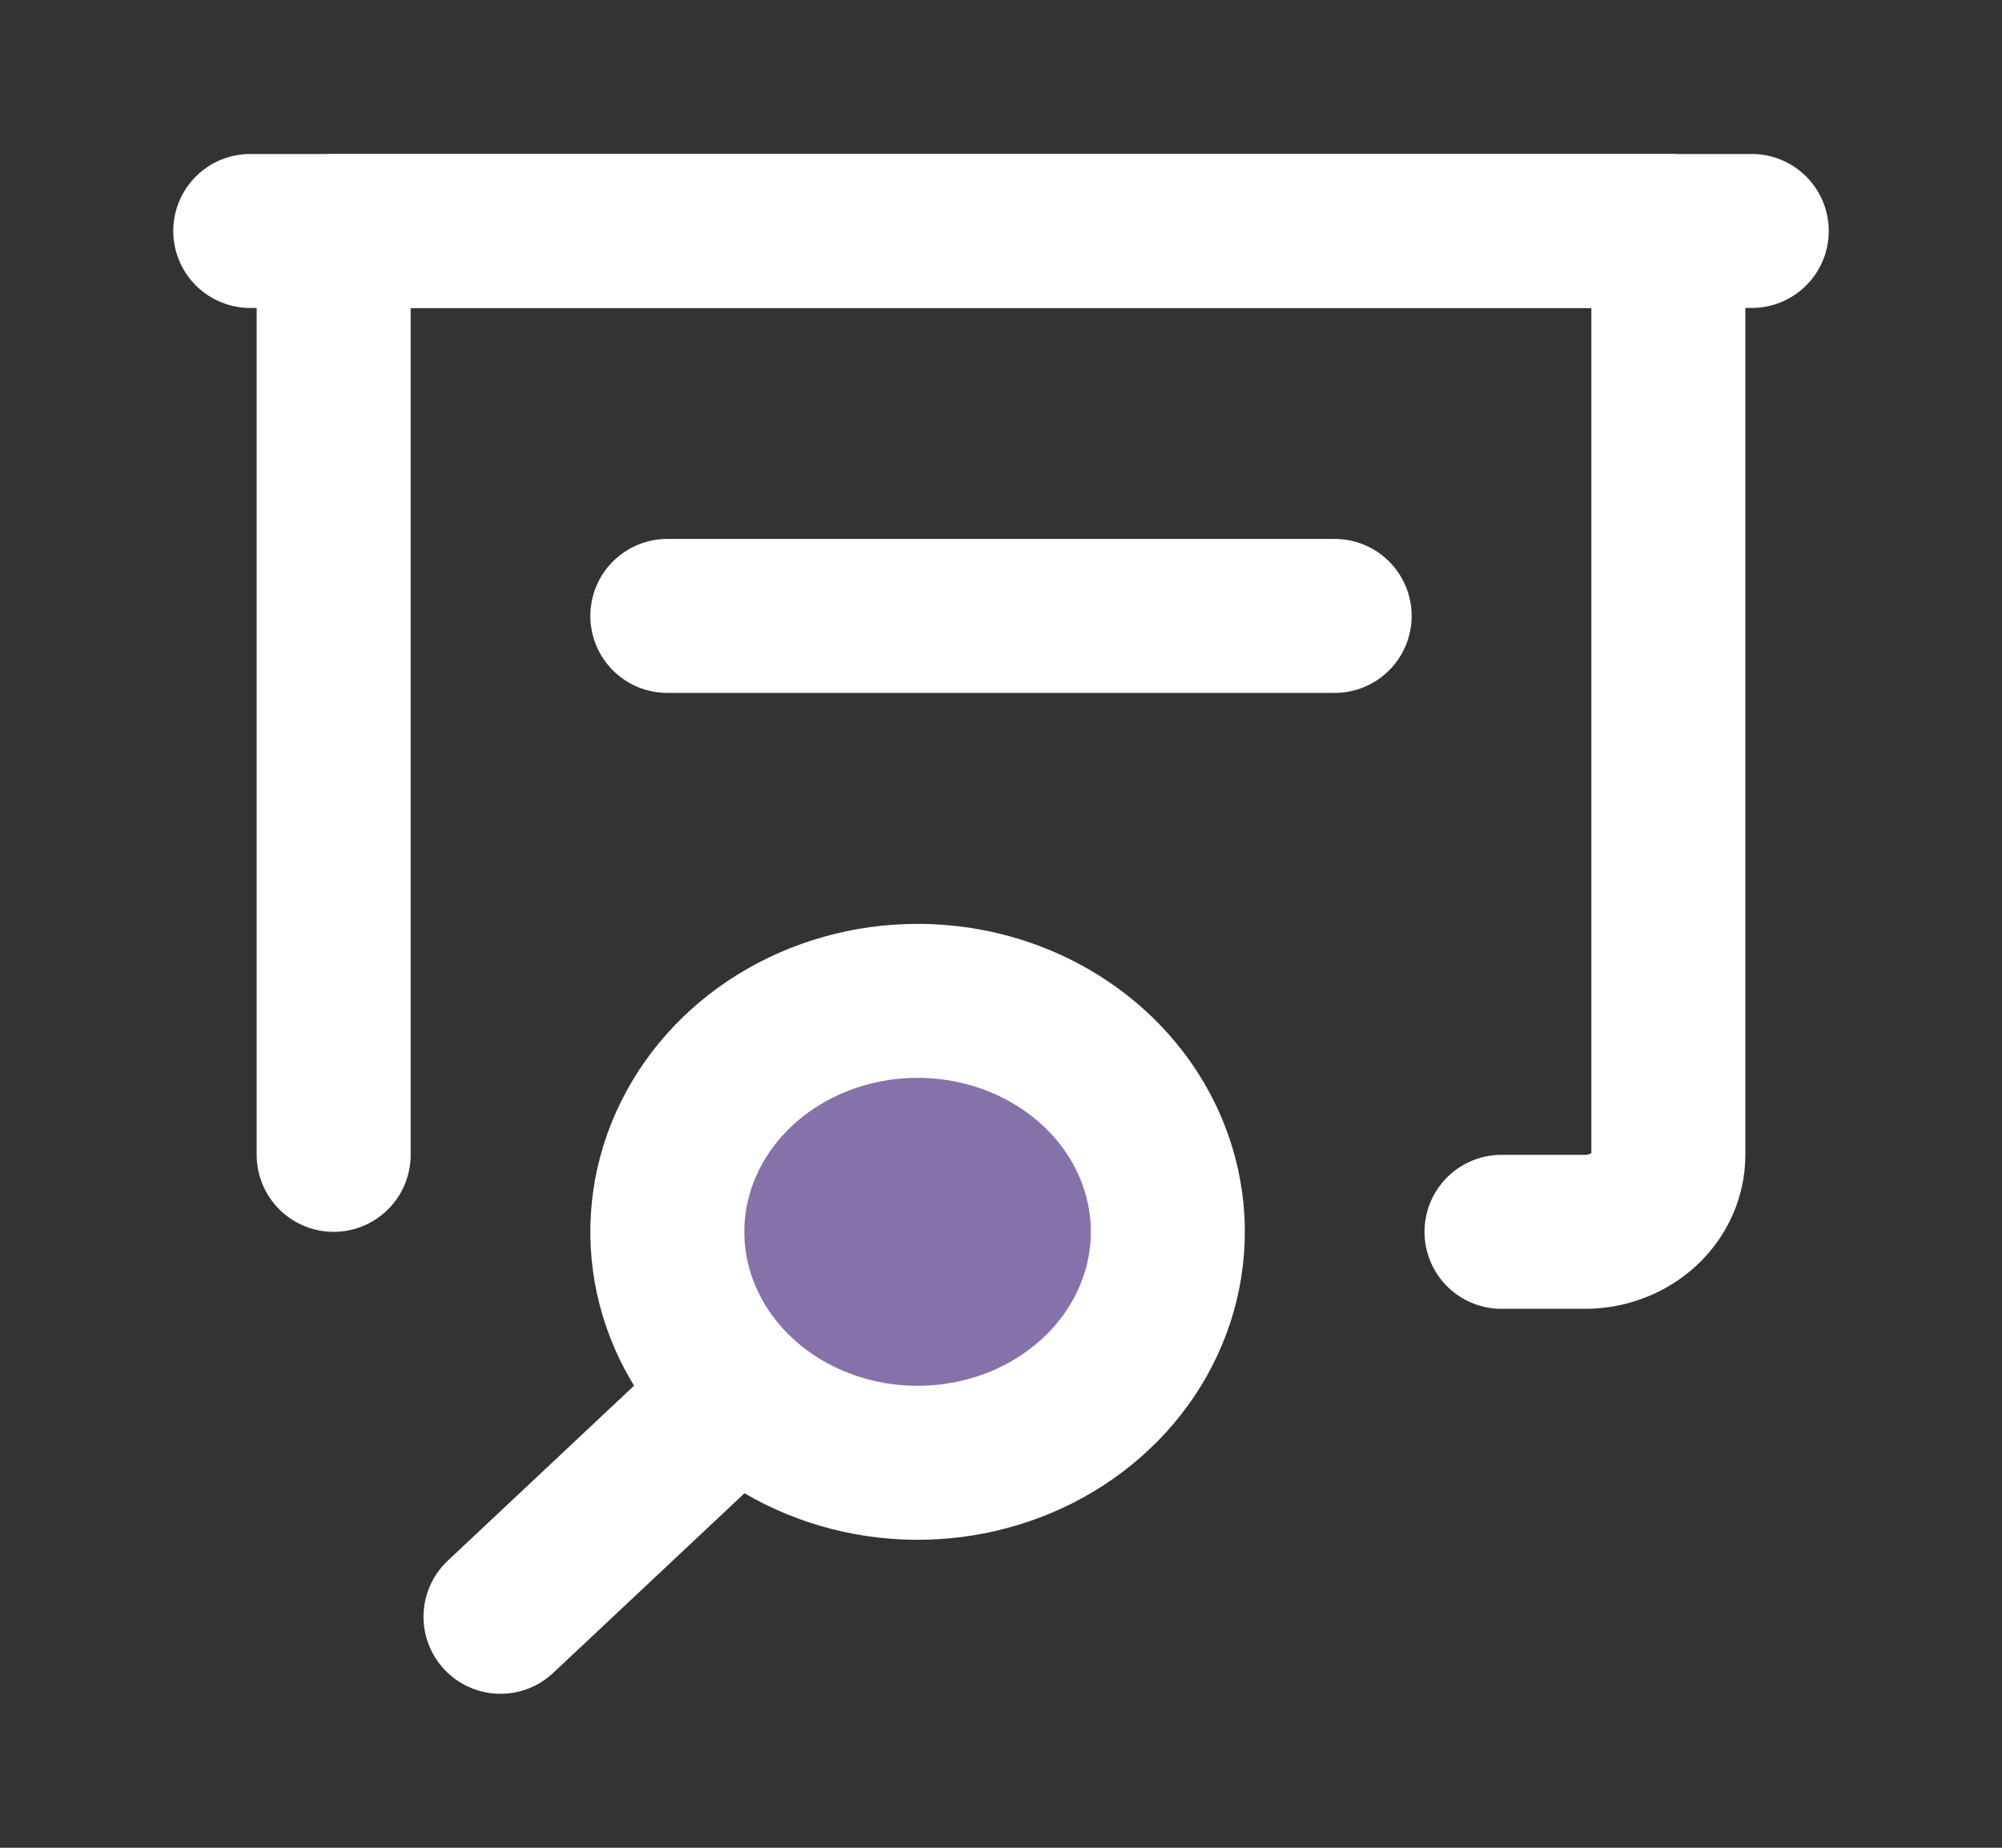<svg width="104" height="96" viewBox="0 0 104 96" fill="none" xmlns="http://www.w3.org/2000/svg">
<rect x="0" y="0" width="104" height="96" fill="#333333" stroke="none"/>
<path d="M47.667 76C54.846 76 60.667 70.627 60.667 64C60.667 57.373 54.846 52 47.667 52C40.487 52 34.667 57.373 34.667 64C34.667 70.627 40.487 76 47.667 76Z" fill="#8572AA"/>
<path d="M78 64H82.333C83.483 64 84.585 63.579 85.397 62.828C86.21 62.078 86.667 61.061 86.667 60V12H17.333V60" stroke="white" stroke-width="8" stroke-linecap="round" stroke-linejoin="round"/>
<path d="M38.263 72.48L26 84M34.667 32H69.333M13 12H91M47.667 52C45.096 52 42.582 52.704 40.444 54.022C38.306 55.341 36.64 57.215 35.656 59.408C34.672 61.6 34.415 64.013 34.916 66.341C35.418 68.669 36.656 70.807 38.474 72.485C40.292 74.163 42.609 75.306 45.13 75.769C47.652 76.232 50.266 75.995 52.642 75.087C55.017 74.178 57.047 72.64 58.476 70.667C59.904 68.693 60.667 66.373 60.667 64C60.667 60.817 59.297 57.765 56.859 55.515C54.421 53.264 51.114 52 47.667 52Z" stroke="white" stroke-width="8" stroke-linecap="round" stroke-linejoin="round"/>
</svg>
